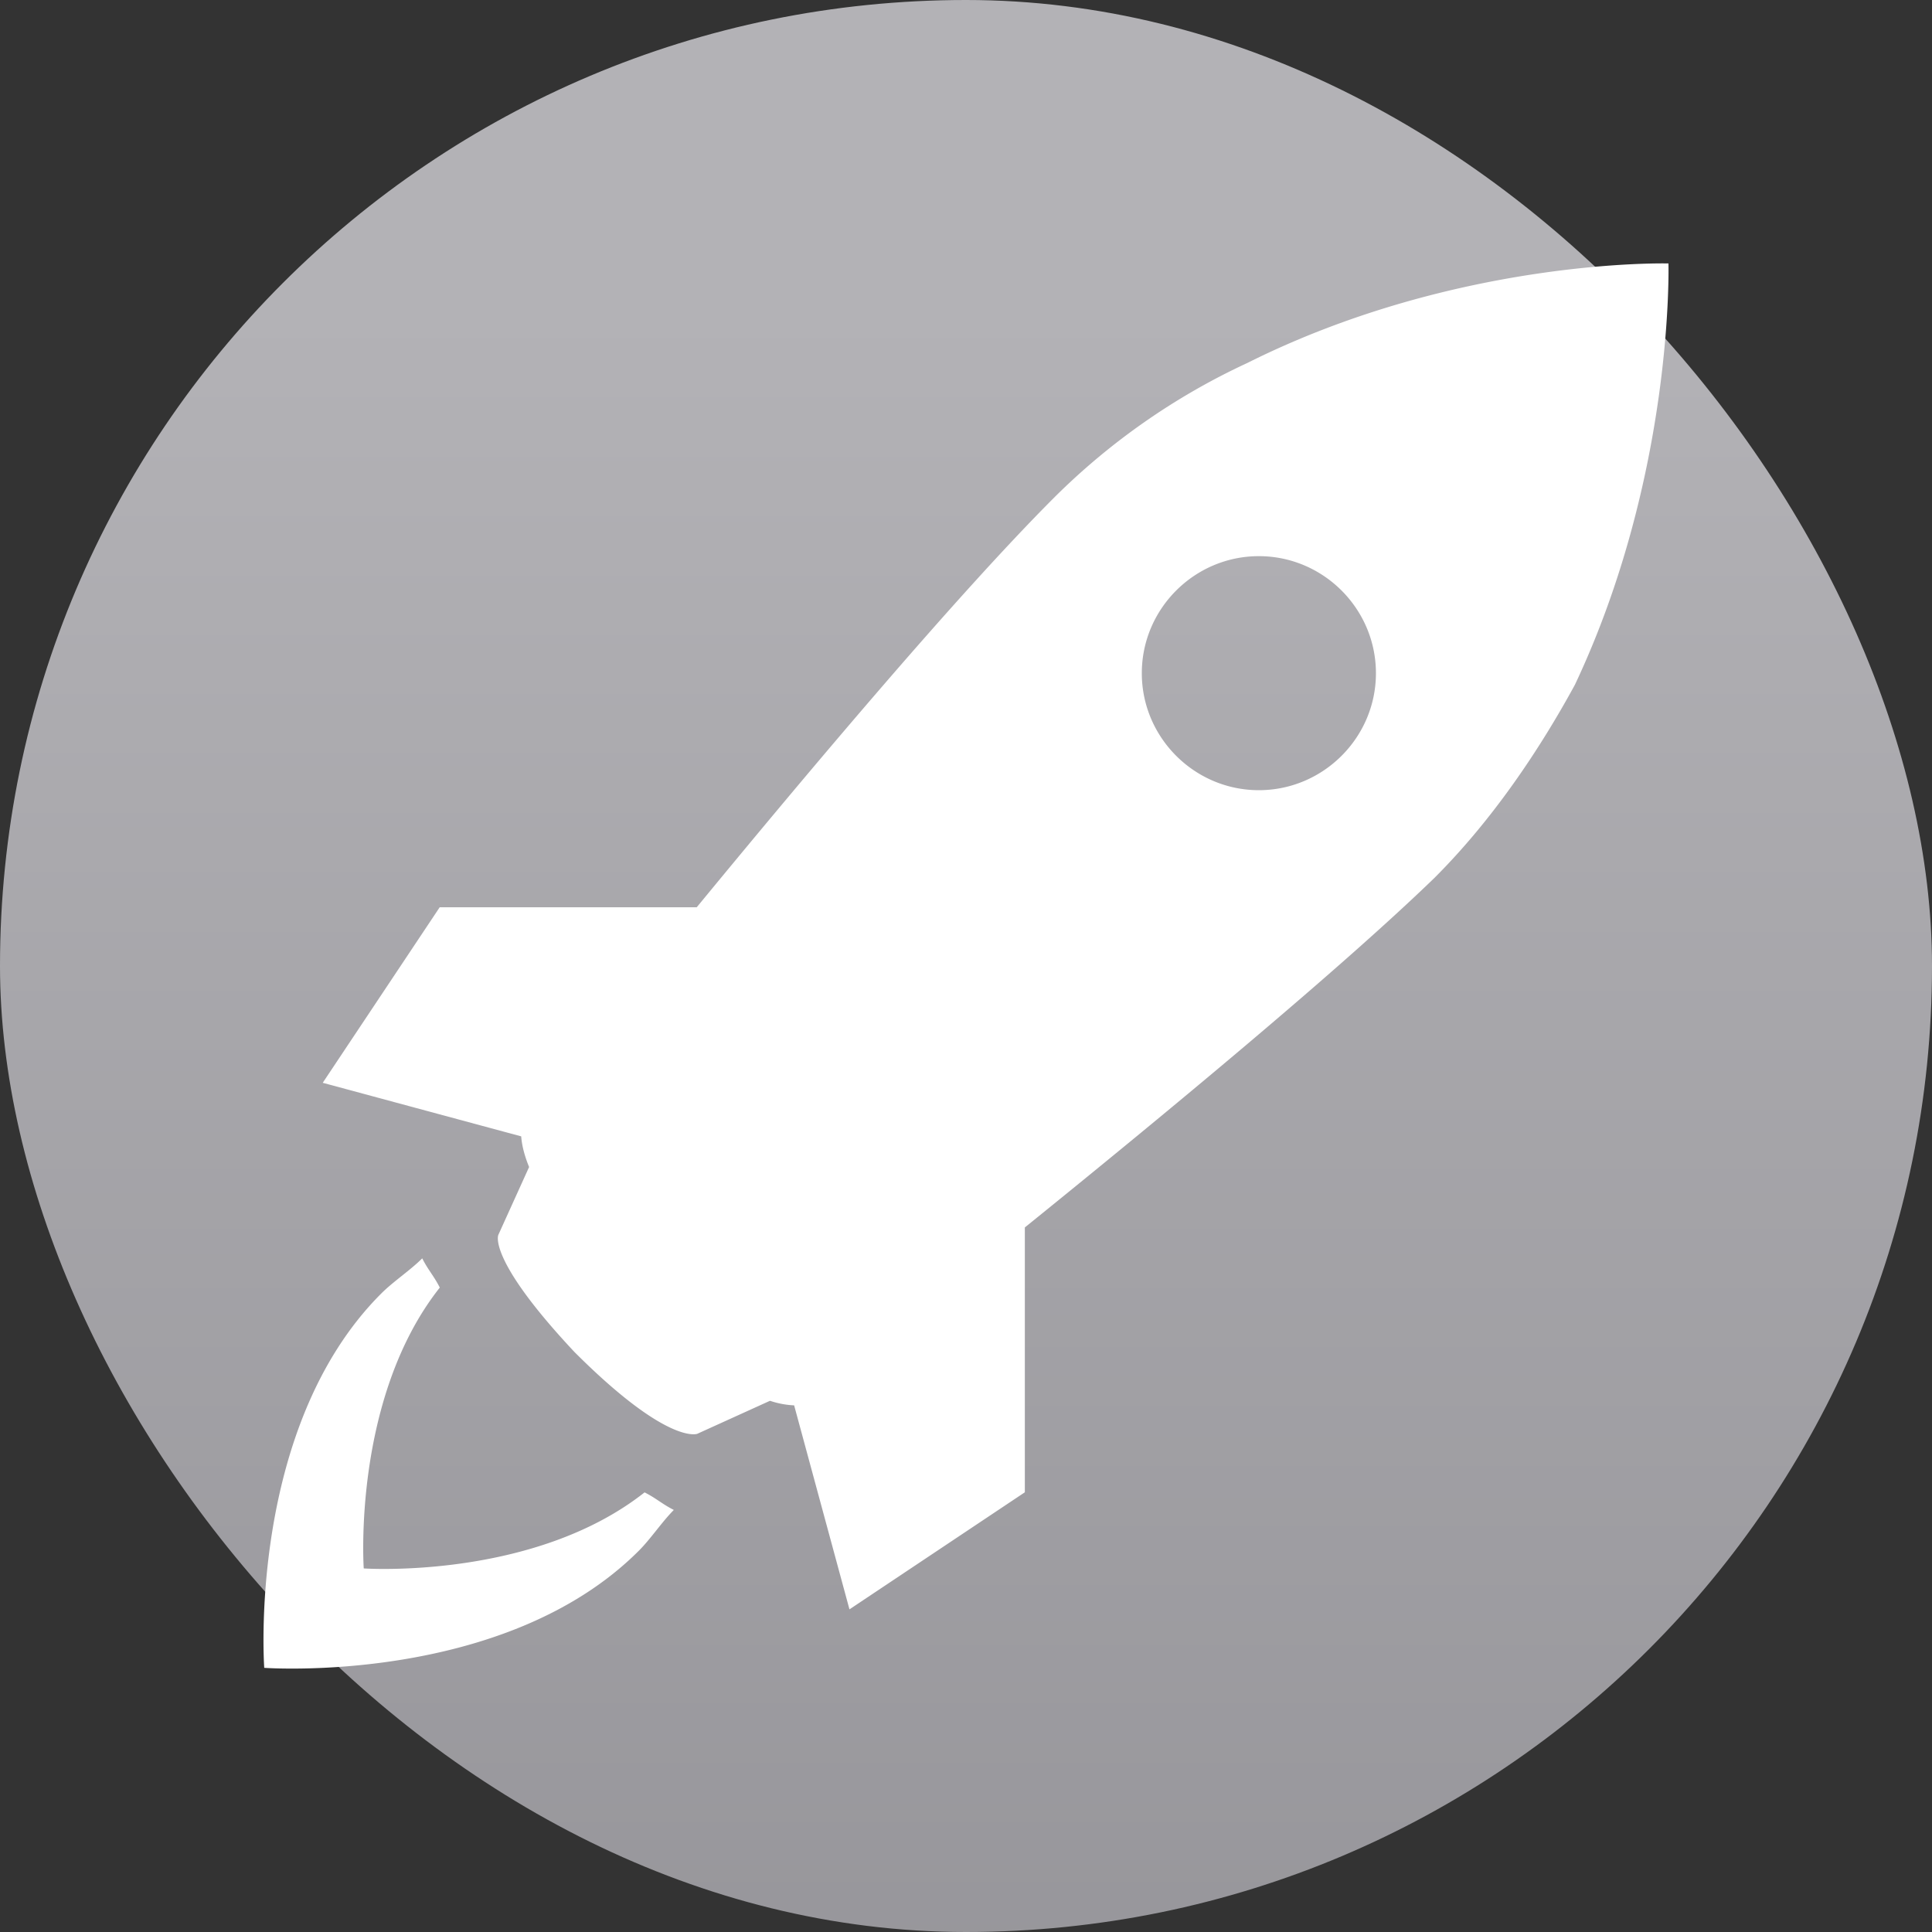 <svg xmlns="http://www.w3.org/2000/svg" width="22" height="22"><rect width="100%" height="100%" fill="#333333" stroke="none"/><defs><linearGradient id="a" x1="7.937" x2="7.937" y1="15.081" y2="1.852" gradientTransform="translate(0 .015)scale(1.89)" gradientUnits="userSpaceOnUse"><stop offset="0" stop-color="#8e8d92"/><stop offset="1" stop-color="#b3b2b6"/></linearGradient></defs><rect width="22" height="22" fill="url(#a)" rx="11" ry="11"/><path fill="#fff" d="M19 3s-2.4-.066-4.798 1.134a7.7 7.7 0 0 0-2.199 1.533c-1.077 1.077-2.75 3.06-4.069 4.664H5.007L3.675 12.33l2.26.61c.006.08.027.195.09.349l-.35.772s-.134.267.865 1.333c1.066 1.067 1.4.933 1.4.933l.828-.376a1 1 0 0 0 .275.052l.63 2.323 1.997-1.333v-3.016c1.615-1.305 3.596-2.946 4.664-3.98.667-.666 1.2-1.466 1.6-2.2 1.131-2.397 1.065-4.795 1.065-4.795zm-4.665 5.998c-.734 0-1.333-.6-1.333-1.332 0-.734.6-1.333 1.333-1.333s1.333.599 1.333 1.333c0 .733-.6 1.332-1.333 1.332M7.34 16.994c.133.067.2.133.333.2-.133.133-.266.333-.4.466-1.533 1.532-4.264 1.332-4.264 1.332s-.2-2.732 1.333-4.263c.133-.134.333-.266.466-.4.067.133.133.2.2.333-1 1.265-.866 3.198-.866 3.198s1.932.133 3.198-.866"/></svg>